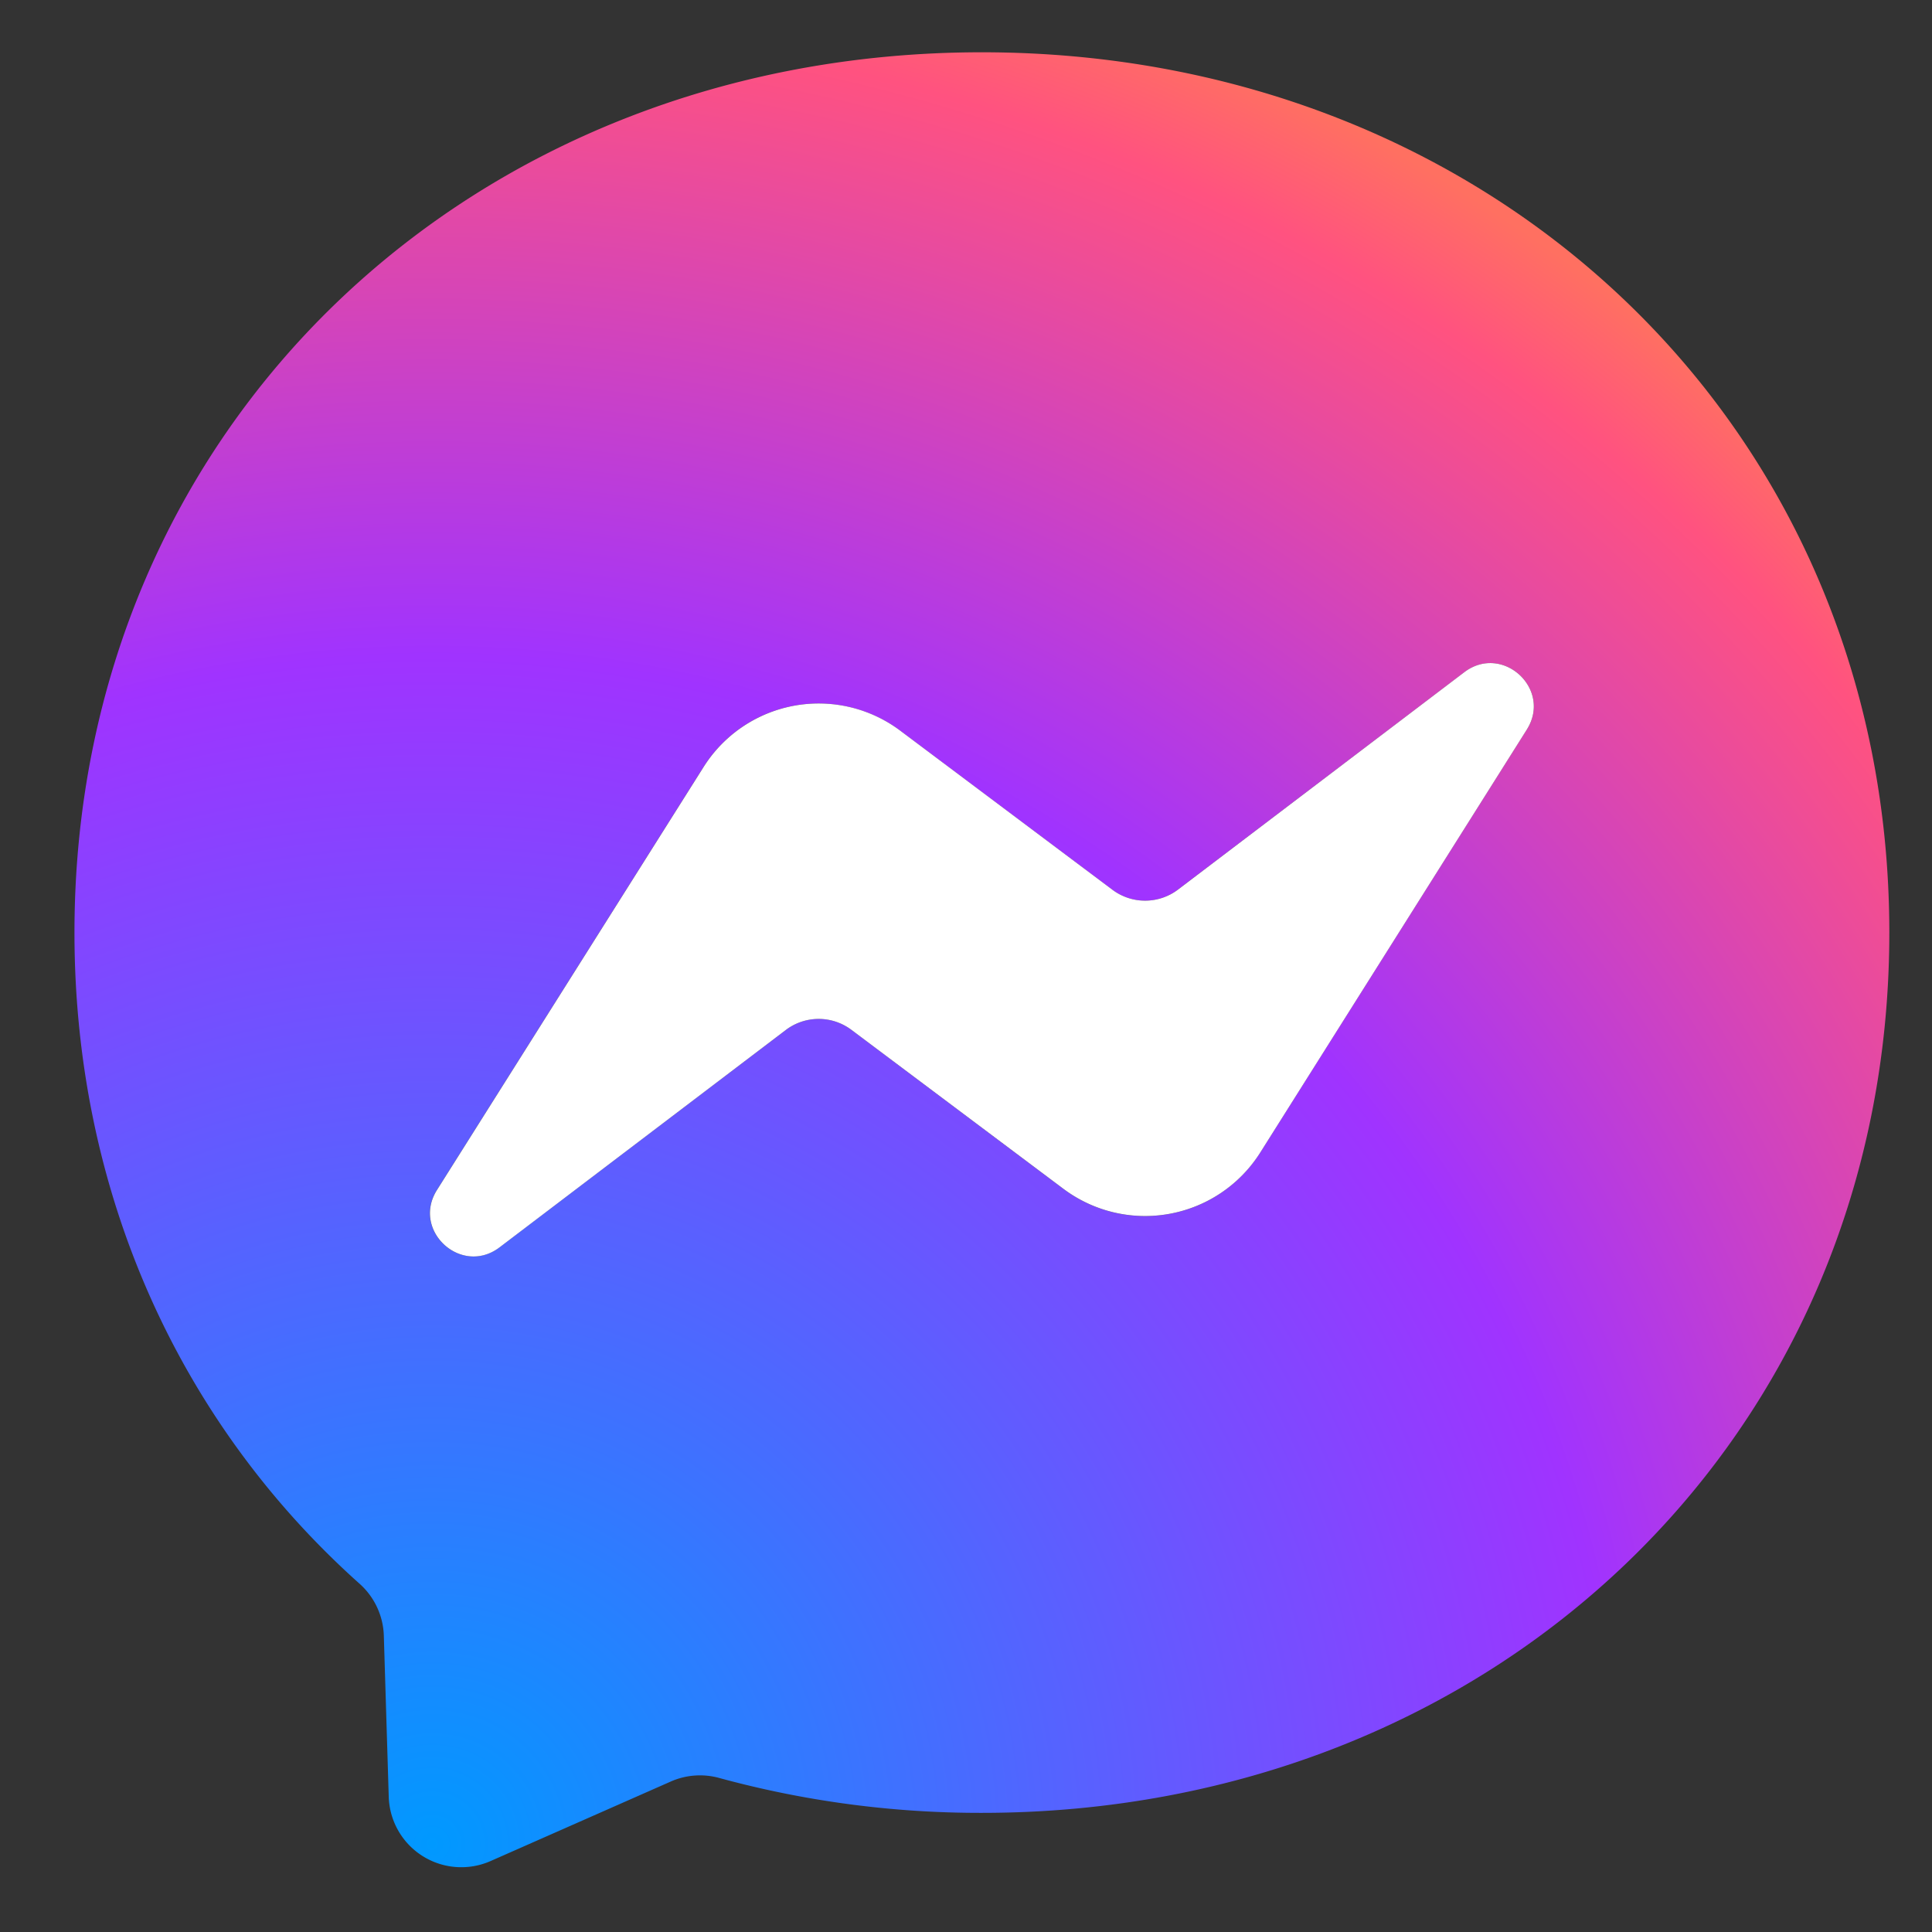 <svg xmlns="http://www.w3.org/2000/svg" width="33" height="33" fill="none" viewBox="0 0 33 33"><rect x="0" y="0" width="33" height="33" fill="#333333" stroke="none"/><path fill="url(#a)" d="M16.772.893c-8.732 0-15.5 6.396-15.5 15.036 0 4.519 1.851 8.424 4.867 11.12a1.24 1.24 0 0 1 .417.885l.084 2.757a1.24 1.24 0 0 0 1.74 1.097l3.077-1.358c.26-.115.553-.137.828-.061 1.462.399 2.97.599 4.486.596 8.732 0 15.5-6.397 15.5-15.036 0-8.64-6.768-15.036-15.5-15.036m9.307 11.569-4.553 7.224a2.324 2.324 0 0 1-3.362.62l-3.621-2.716a.93.93 0 0 0-1.12.003l-4.891 3.712c-.653.495-1.505-.286-1.068-.979l4.553-7.224a2.32 2.32 0 0 1 2.498-1.024c.313.074.607.211.864.404L19 15.198a.93.93 0 0 0 1.12-.003l4.891-3.712c.653-.496 1.505.286 1.068.979"/><path fill="#fff" d="m21.526 19.686 4.553-7.224c.437-.693-.415-1.475-1.068-.98l-4.89 3.713a.93.93 0 0 1-1.12.003l-3.622-2.716a2.323 2.323 0 0 0-3.362.62l-4.553 7.224c-.437.693.415 1.474 1.068.98l4.89-3.713a.93.93 0 0 1 1.12-.003l3.622 2.716a2.326 2.326 0 0 0 3.362-.62"/><defs><radialGradient id="a" cx="0" cy="0" r="1" gradientTransform="translate(7.238 31.727)scale(33.778)" gradientUnits="userSpaceOnUse"><stop stop-color="#09F"/><stop offset=".61" stop-color="#A033FF"/><stop offset=".935" stop-color="#FF5280"/><stop offset="1" stop-color="#FF7061"/></radialGradient></defs></svg>